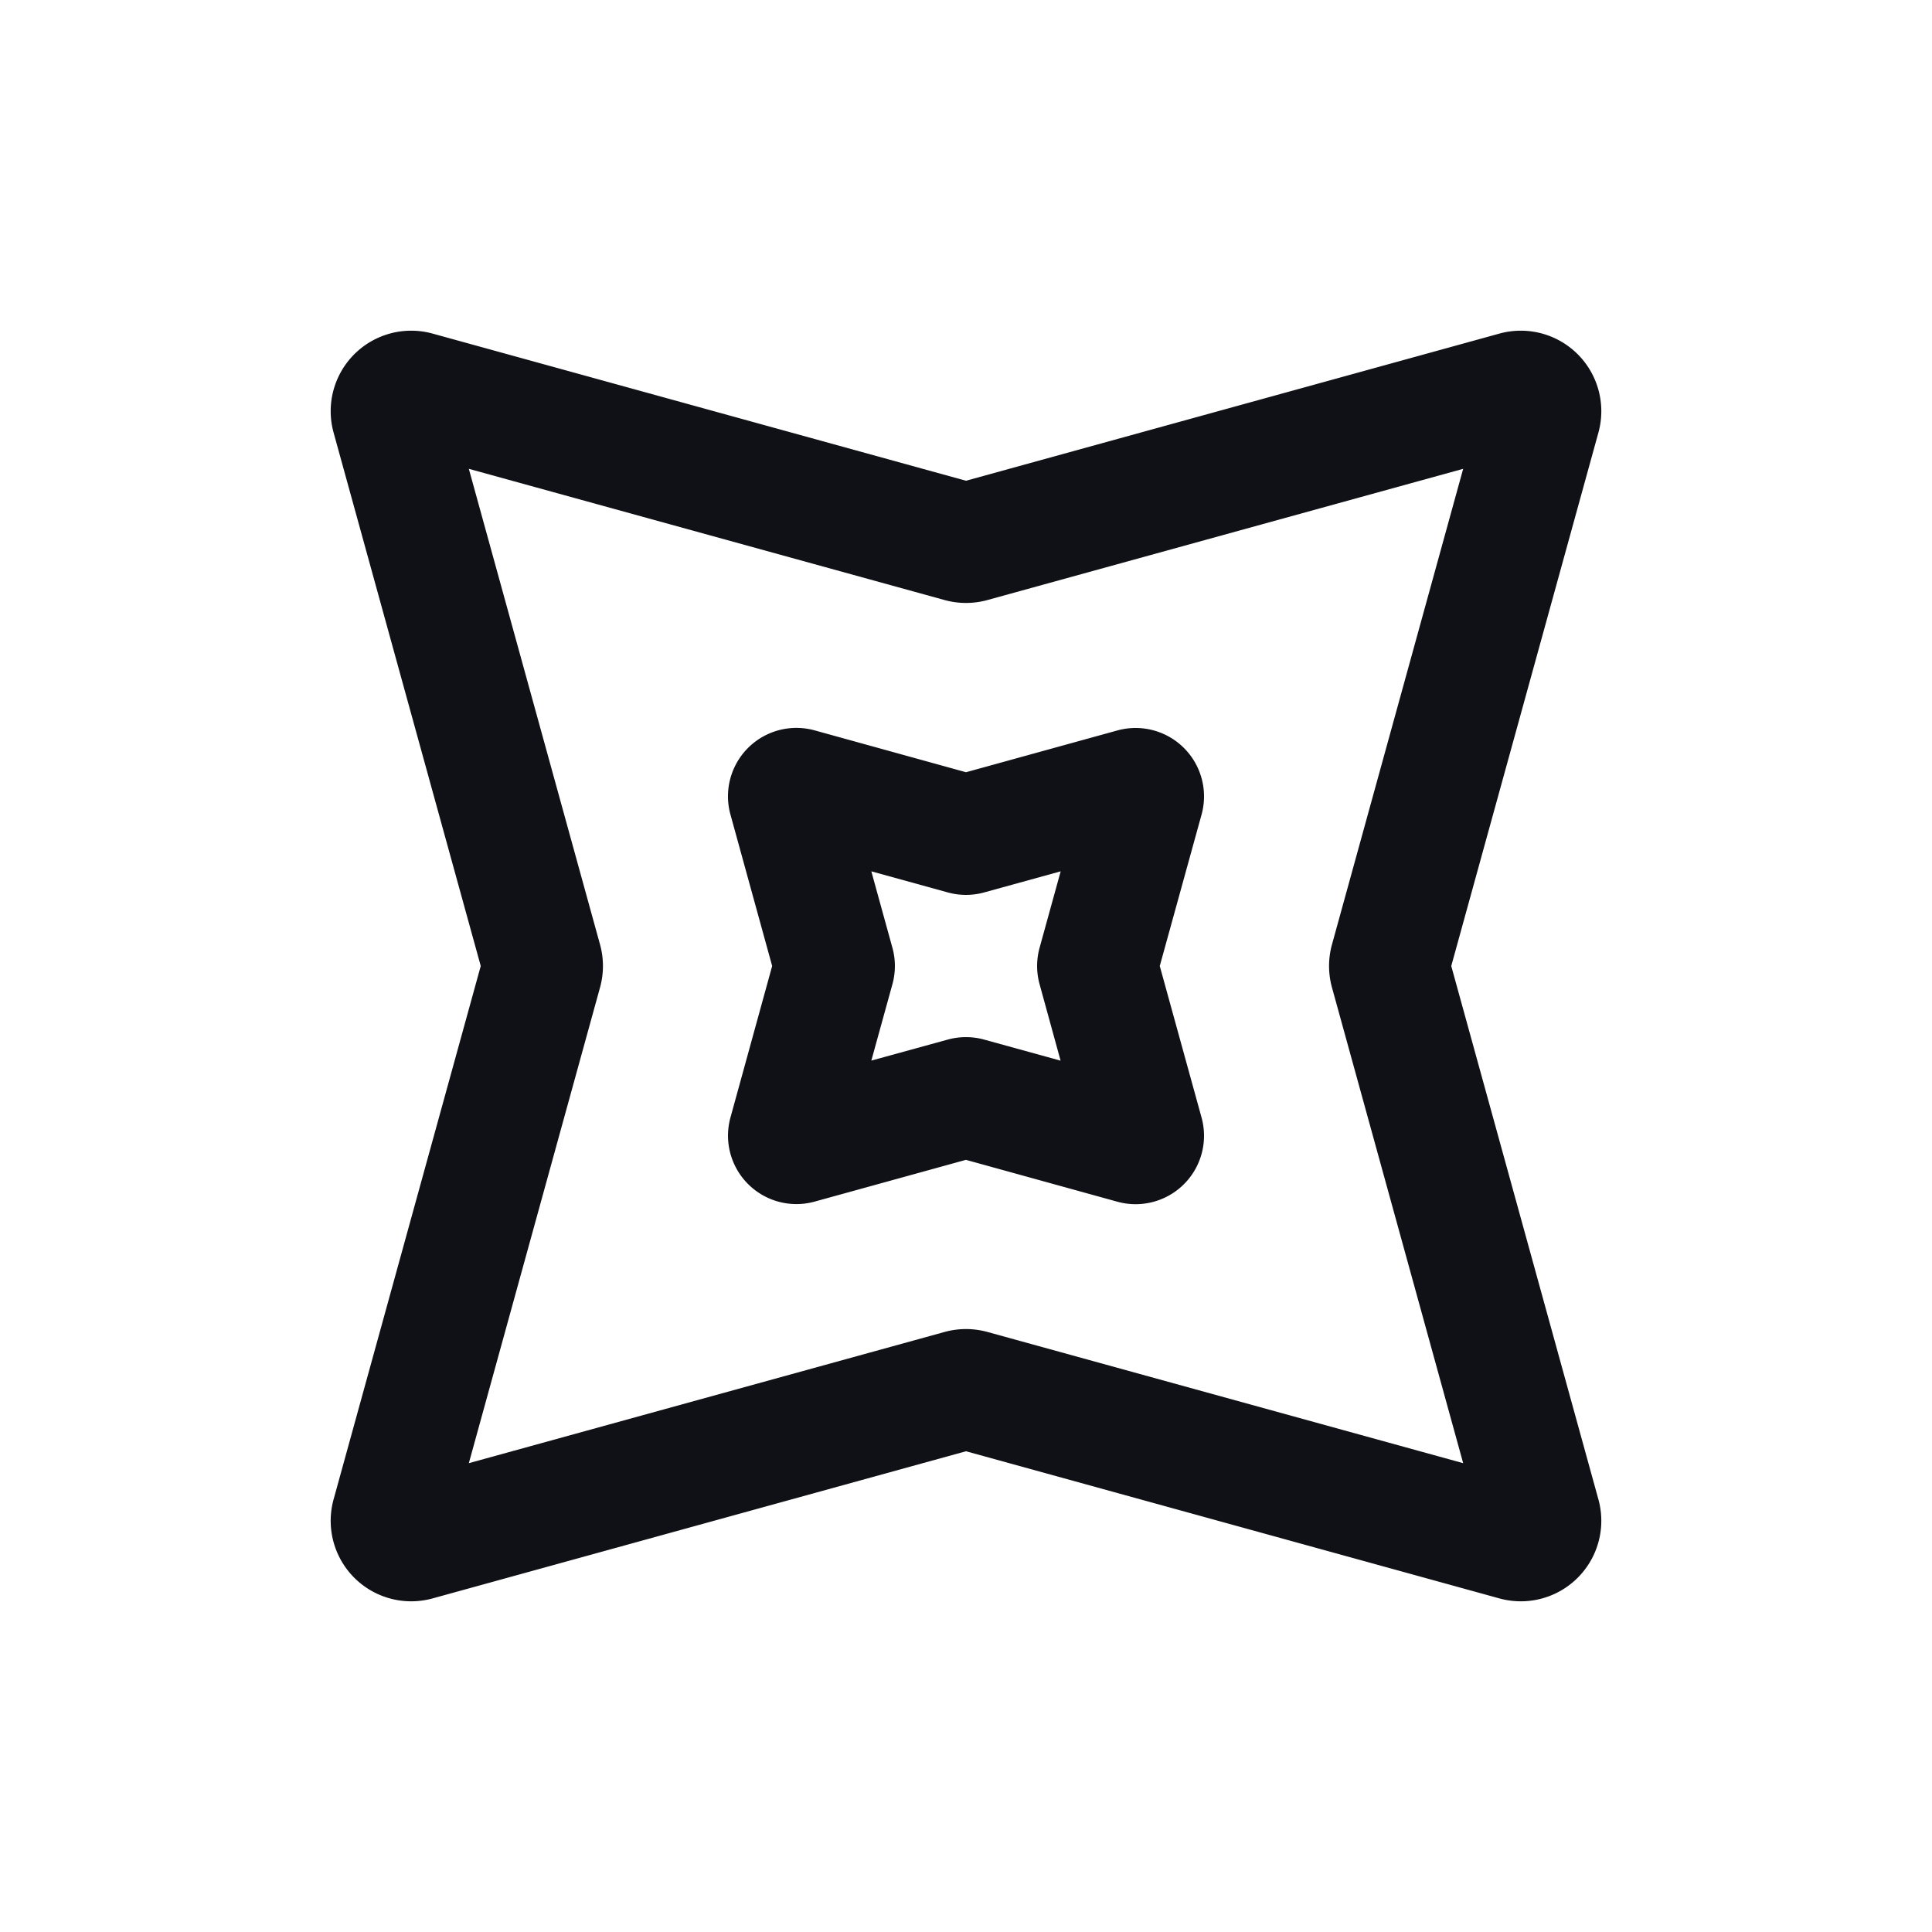 <svg xmlns="http://www.w3.org/2000/svg" width="24" height="24" fill="none" viewBox="0 0 24 24"><path fill="#101116" fill-rule="evenodd" d="M14.926 10.12a.85.85 0 0 0-1.046-1.046L12 9.593l-1.88-.52a.85.85 0 0 0-1.046 1.046L9.592 12l-.518 1.882a.85.85 0 0 0 1.045 1.045l1.88-.519 1.881.52a.85.85 0 0 0 1.046-1.046L14.407 12zm-2.7.966.95-.262-.262.95a.85.85 0 0 0 0 .452l.261.95-.95-.262a.85.85 0 0 0-.451 0l-.95.261.262-.949a.85.85 0 0 0 0-.452l-.262-.95.95.262a.85.85 0 0 0 .452 0" clip-rule="evenodd"/><path fill="#101116" fill-rule="evenodd" d="M5.374 4.144a1 1 0 0 0-1.23 1.23L5.972 12l-1.828 6.626a1 1 0 0 0 1.23 1.23L12 18.028l6.626 1.828a1 1 0 0 0 1.23-1.23L18.028 12l1.828-6.626a1 1 0 0 0-1.23-1.23L12 5.972zm2.08 7.59-1.63-5.91 5.91 1.63a1 1 0 0 0 .532 0l5.91-1.63-1.63 5.91a1 1 0 0 0 0 .532l1.63 5.91-5.91-1.63a1 1 0 0 0-.532 0l-5.91 1.63 1.63-5.91a1 1 0 0 0 0-.532" clip-rule="evenodd"/></svg>